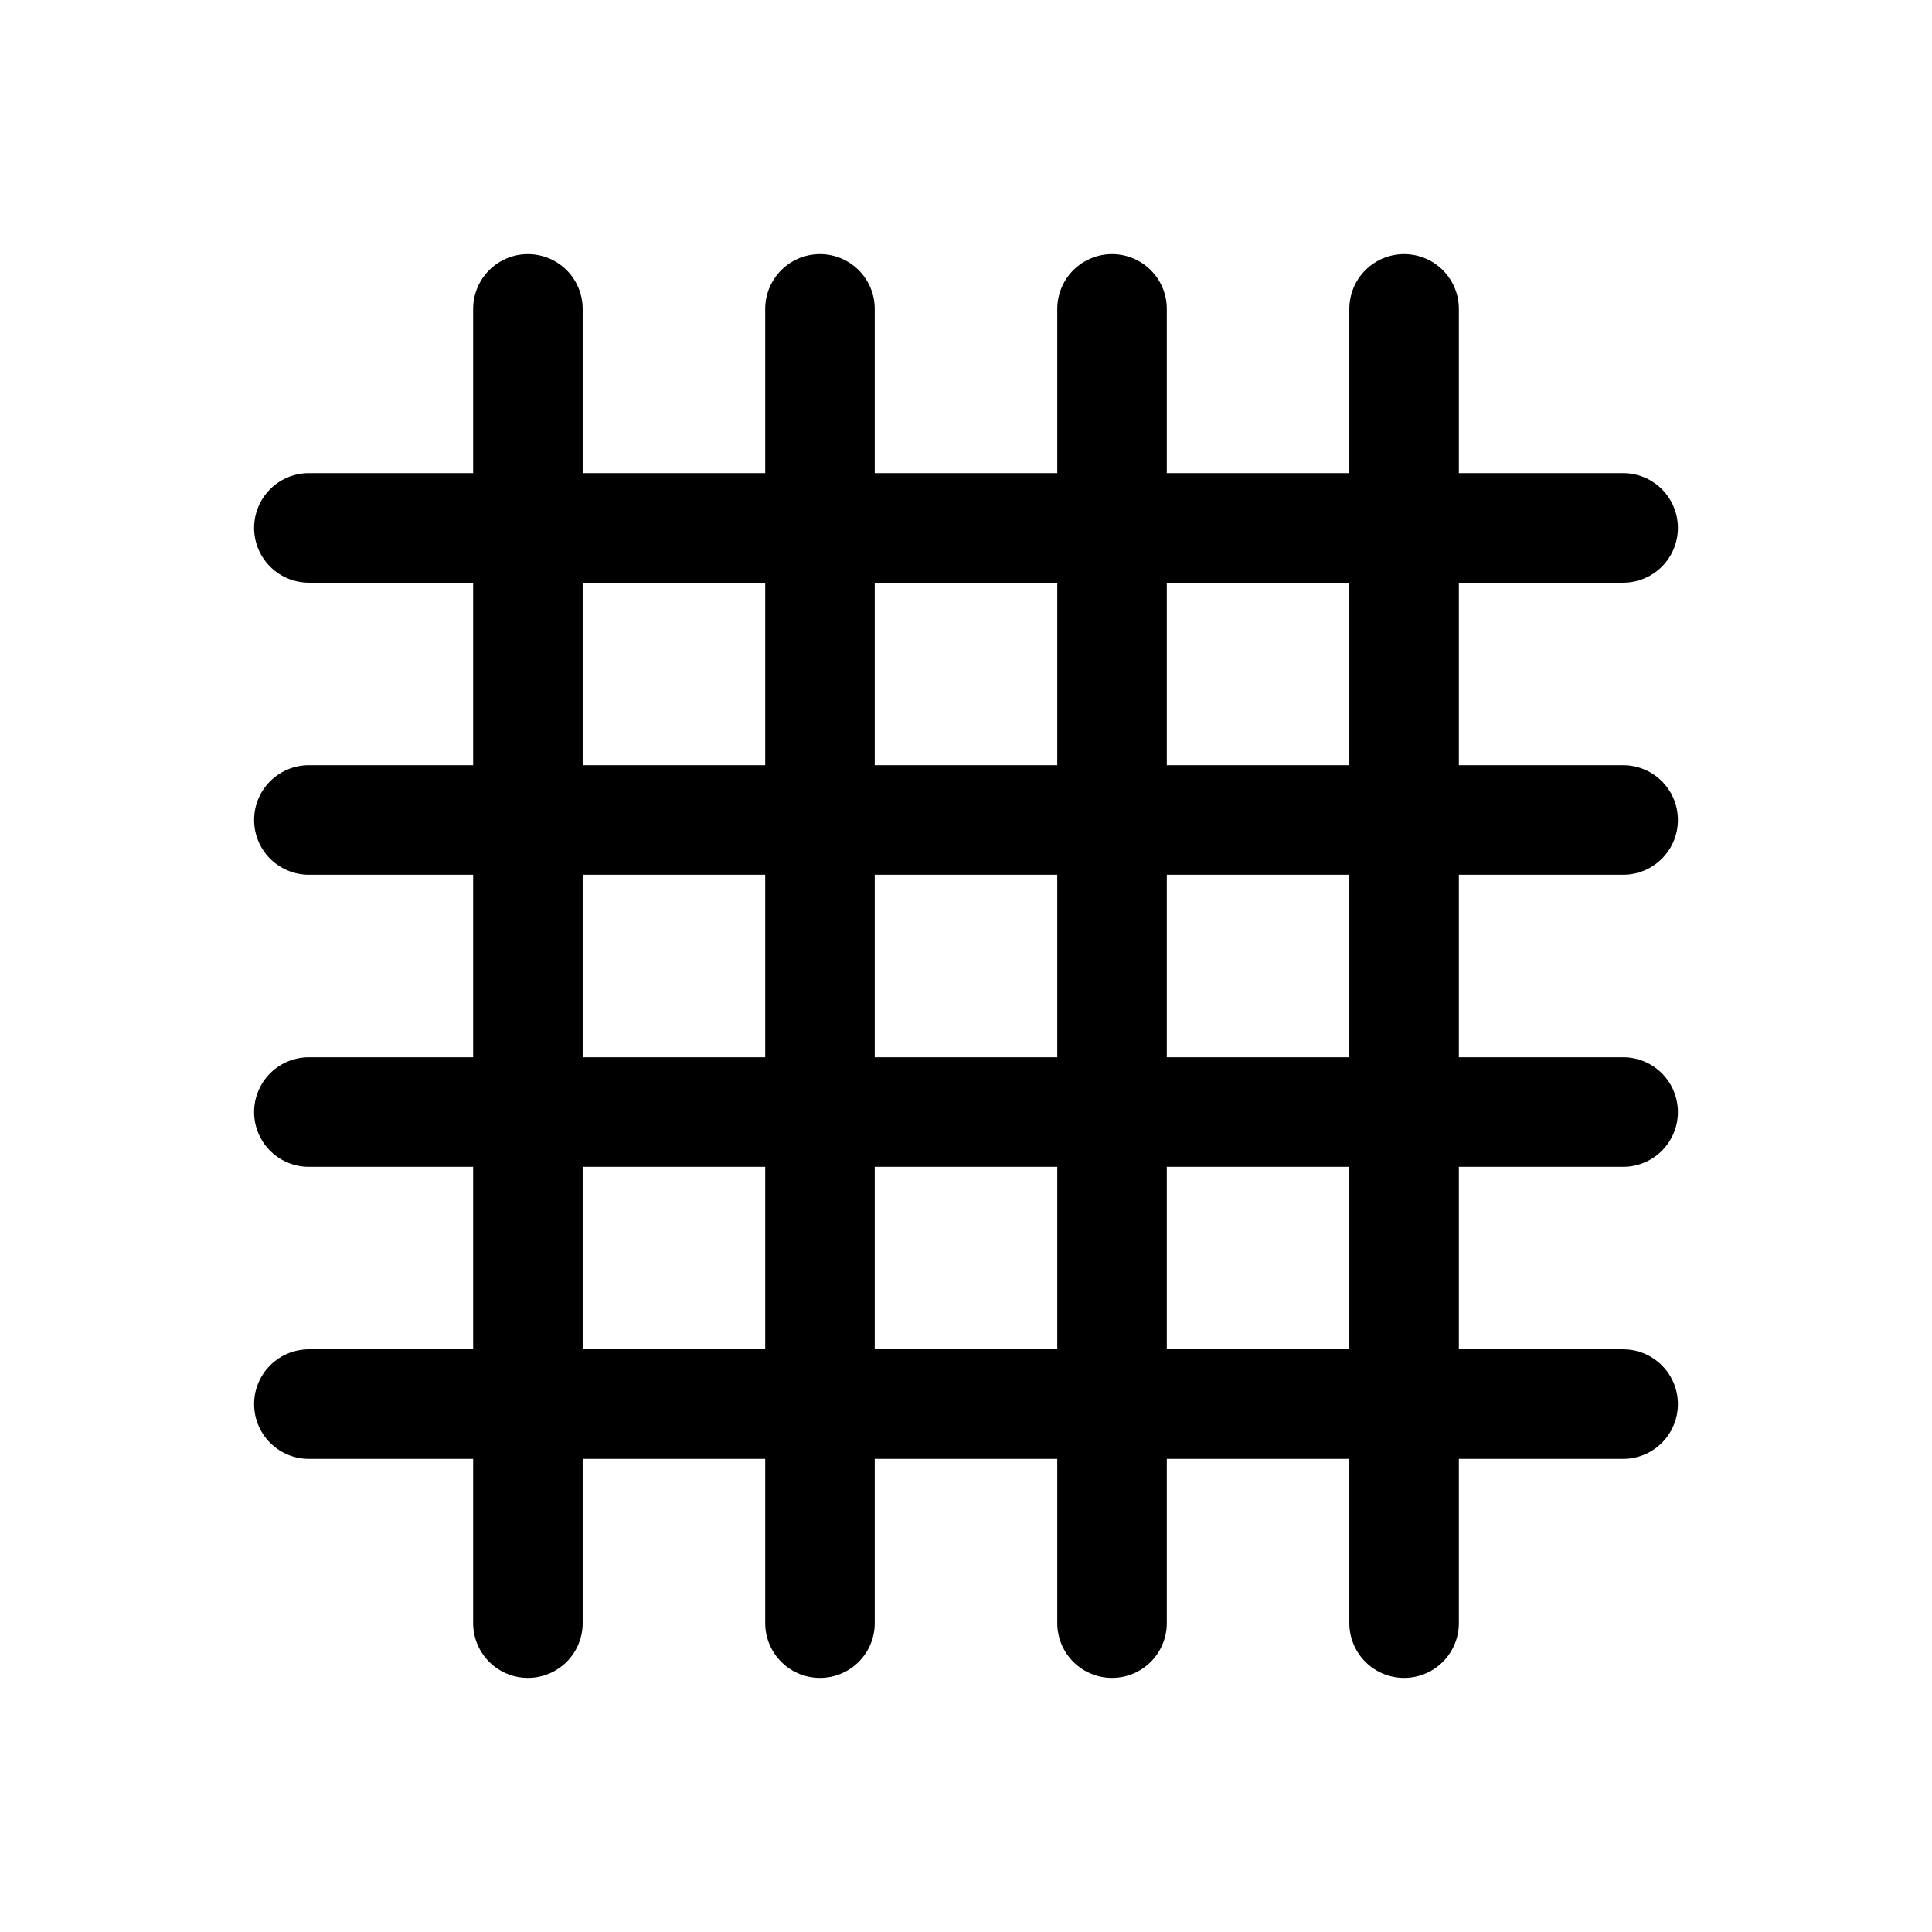 <?xml version="1.0" encoding="UTF-8" standalone="no"?>
<svg
   xmlns:dc="http://purl.org/dc/elements/1.1/"
   xmlns:cc="http://creativecommons.org/ns#"
   xmlns:rdf="http://www.w3.org/1999/02/22-rdf-syntax-ns#"
   xmlns:svg="http://www.w3.org/2000/svg"
   xmlns="http://www.w3.org/2000/svg"
   xmlns:sodipodi="http://sodipodi.sourceforge.net/DTD/sodipodi-0.dtd"
   xmlns:inkscape="http://www.inkscape.org/namespaces/inkscape"
   sodipodi:docname="overgrown.svg"
   inkscape:version="1.0 (6e3e5246a0, 2020-05-07)"
   id="svg3713"
   version="1.1"
   viewBox="0 0 5.292 5.292"
   height="20"
   width="20">
  <defs
     id="defs3707" />
  <sodipodi:namedview
     inkscape:window-maximized="0"
     inkscape:window-y="1084"
     inkscape:window-x="512"
     inkscape:window-height="868"
     inkscape:window-width="1019"
     units="px"
     showgrid="false"
     inkscape:document-rotation="0"
     inkscape:current-layer="layer1"
     inkscape:document-units="mm"
     inkscape:cy="8.3340359"
     inkscape:cx="22.533125"
     inkscape:zoom="7.9195959"
     inkscape:pageshadow="2"
     inkscape:pageopacity="0.0"
     borderopacity="1.0"
     bordercolor="#666666"
     pagecolor="#ffffff"
     id="base" />
  <g
     id="layer1"
     inkscape:groupmode="layer"
     inkscape:label="Layer 1">
    <g
       transform="translate(-6.505,38.22)"
       id="g9345">
      <path
         d="m 8.751,-37.374 v 3.6"
         style="fill:none;stroke:#000000;stroke-width:0.3;stroke-linecap:round;stroke-linejoin:miter;stroke-miterlimit:2.236;stroke-dasharray:none;stroke-opacity:1"
         id="path2123" />
      <path
         d="m 9.551,-37.374 v 3.6"
         style="fill:none;stroke:#000000;stroke-width:0.3;stroke-linecap:round;stroke-linejoin:miter;stroke-miterlimit:2.236;stroke-dasharray:none;stroke-opacity:1"
         id="path2125" />
      <path
         d="m 10.351,-37.374 v 3.6"
         style="fill:none;stroke:#000000;stroke-width:0.3;stroke-linecap:round;stroke-linejoin:miter;stroke-miterlimit:2.236;stroke-dasharray:none;stroke-opacity:1"
         id="path2127" />
      <path
         d="m 7.951,-37.374 v 3.6"
         style="fill:none;stroke:#000000;stroke-width:0.3;stroke-linecap:round;stroke-linejoin:miter;stroke-miterlimit:2.236;stroke-dasharray:none;stroke-opacity:1"
         id="path2129" />
      <path
         d="m 10.951,-36.774 h -3.6"
         style="fill:none;stroke:#000000;stroke-width:0.3;stroke-linecap:round;stroke-linejoin:miter;stroke-miterlimit:2.236;stroke-dasharray:none;stroke-opacity:1"
         id="path2131" />
      <path
         d="m 10.951,-35.974 h -3.6"
         style="fill:none;stroke:#000000;stroke-width:0.3;stroke-linecap:round;stroke-linejoin:miter;stroke-miterlimit:2.236;stroke-dasharray:none;stroke-opacity:1"
         id="path2133" />
      <path
         d="m 10.951,-35.174 h -3.6"
         style="fill:none;stroke:#000000;stroke-width:0.3;stroke-linecap:round;stroke-linejoin:miter;stroke-miterlimit:2.236;stroke-dasharray:none;stroke-opacity:1"
         id="path2135" />
      <path
         d="m 10.951,-34.374 h -3.6"
         style="fill:none;stroke:#000000;stroke-width:0.3;stroke-linecap:round;stroke-linejoin:miter;stroke-miterlimit:2.236;stroke-dasharray:none;stroke-opacity:1"
         id="path2137" />
    </g>
  </g>
</svg>
